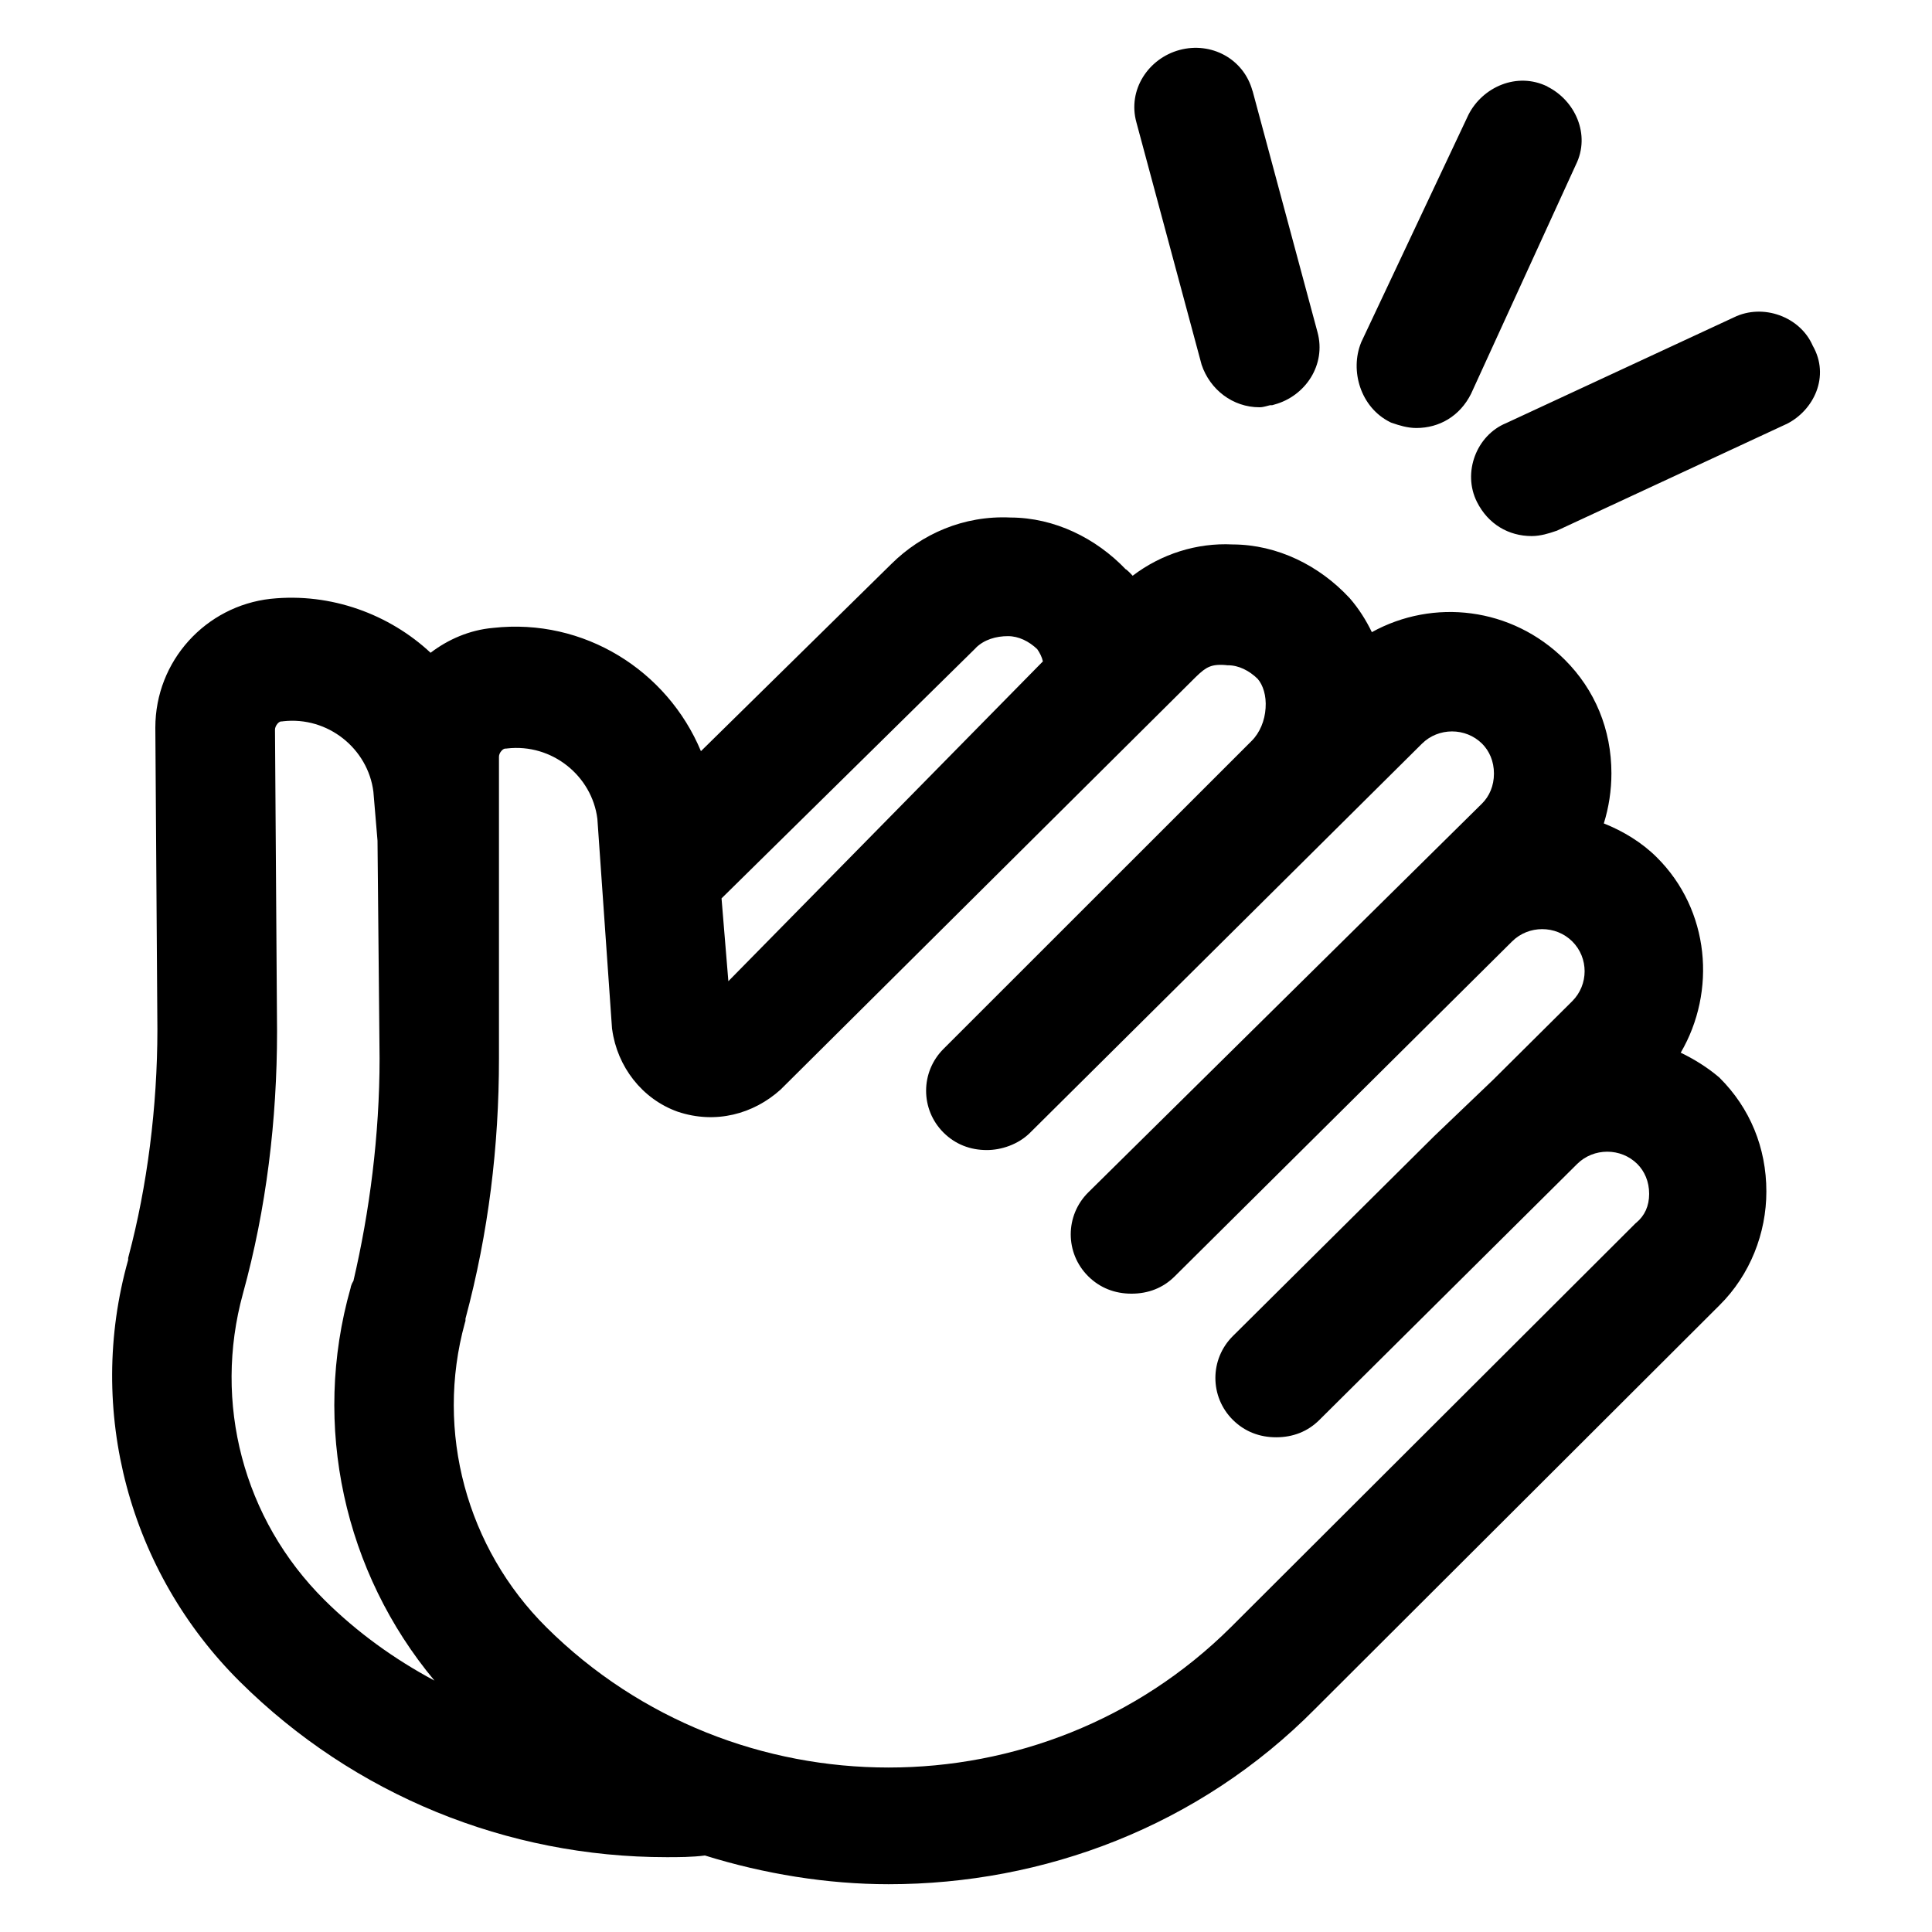 <svg fill="none" height="15" id="clap" viewBox="0 0 15 15" width="15" xmlns="http://www.w3.org/2000/svg"
    xmlns:xlink="http://www.w3.org/1999/xlink">
    <clipPath id="a">
        <path d="m0 0h15v15h-15z" />
    </clipPath>
    <g clip-path="url(#a)">
        <path clip-rule="evenodd"
            d="m9.724.705c-.068-.249-.321-.383-.566-.317-.241.065-.405.309-.335.562l.505 1.877.001.004c.065.194.242.331.449.331.012 0 .023-.001.03-.003.007-.001.014-.003.018-.004.006-.002.014-.004.019-.005l.004-.001c.007-.002.011-.003.012-.003 0-0.0 0-0.0 0-0h.016l.017-.005c.241-.065.404-.309.335-.562l-.504-1.873zm2.291-.033c-.237-.117-.505.004-.614.219l-.833 1.767-.001.003c-.087.216-.005.501.225.616l.008.004.009.003.006.002c.044.015.111.037.181.037.179 0 .338-.092.425-.265l.814-1.779c.116-.234-.006-.5-.222-.607zm1.447 1.792c.226-.111.515-.005.612.22.136.237.009.503-.205.609l-.003.001-1.78.827-.007.002-.006.002c-.044.015-.111.037-.181.037-.179 0-.338-.092-.425-.265-.114-.227-.005-.517.227-.612zm-4.721 1.957c-.231-.242-.552-.402-.896-.403-.364-.017-.69.128-.925.361l-1.478 1.453c-.261-.625-.907-1.036-1.614-.957-.183.016-.35.09-.485.193-.318-.297-.771-.468-1.24-.419l-.001 0c-.505.056-.896.482-.896 1v.001l.016 2.342c-0.0.603-.08 1.222-.223 1.759l-.004.016v.015c-.33 1.171.009 2.423.868 3.275.887.88 2.075 1.362 3.312 1.362h.005 0c.085 0 .193 0 .293-.013.459.143.95.223 1.426.223 1.203 0 2.409-.448 3.313-1.363l3.139-3.133c.237-.235.363-.559.363-.882 0-.34-.127-.648-.363-.883l-.004-.004-.004-.003c-.086-.073-.188-.137-.294-.188.278-.475.227-1.107-.186-1.517-.114-.114-.26-.203-.411-.263.039-.125.059-.257.059-.389 0-.34-.127-.648-.363-.883-.412-.409-1.021-.476-1.497-.213-.044-.091-.1-.181-.172-.264l-.004-.004c-.231-.248-.556-.412-.905-.413-.278-.014-.554.074-.776.243-.015-.017-.032-.034-.052-.05zm-1.165.609c.066-.065.158-.091.25-.091.083 0 .163.04.227.101.021.03.037.063.044.095l-2.442 2.483-.053-.643 1.974-1.944zm1.708.226c.045-.044.075-.067.105-.079.028-.012.066-.019.132-.013l.006.001h.006c.085 0 .166.042.231.105.042.048.069.131.062.228-.006.097-.045.192-.109.255l-2.391 2.39c-.181.18-.181.471 0.0.651.091.09.206.135.336.135.11 0 .243-.042.336-.135l3.042-3.02c.128-.127.339-.127.467 0 .056.056.092.136.092.232 0 .096-.036.176-.092.232l-3.058 3.02c-.181.18-.181.471 0 .651.091.09.206.135.336.135s.245-.044.336-.135l2.619-2.6c.128-.127.339-.127.467 0 .128.127.128.336 0 .464l-.617.613-.455.435-1.563 1.552c-.181.18-.181.471 0 .651.091.09.206.135.336.135.13 0 .245-.044.336-.135l2.001-1.987c.128-.127.339-.127.467 0 .056.056.092.136.092.232 0 .095-.035.17-.1.224l-.005.004-3.143 3.137c-1.462 1.452-3.852 1.452-5.314 0-.618-.614-.865-1.519-.633-2.362l.005-.017v-.017c.179-.668.26-1.337.26-2.02v-2.342c0-.014.006-.032.02-.047.013-.015.025-.017.029-.017h.007l.007-.001c.349-.04.659.213.701.546l.114 1.632.001.004c.039.287.231.539.508.638l.003.001c.292.097.585.018.796-.172zm-7.087.344c.349-.04.66.213.702.547l.032.38.016 1.69v.001c-0.0.596-.078 1.192-.203 1.727l-.003.005c-.006.01-.012.022-.016.036-.001.005-.002.01-.003.014-.304 1.07-.049 2.208.651 3.048-.314-.168-.602-.376-.854-.626-.633-.629-.865-1.534-.633-2.378.182-.659.265-1.349.265-2.037l-.016-2.342c0-.014.007-.032.02-.047.013-.015.025-.017.029-.017h.007z"
            fill="currentColor" fill-rule="evenodd" />
    </g>
</svg>
